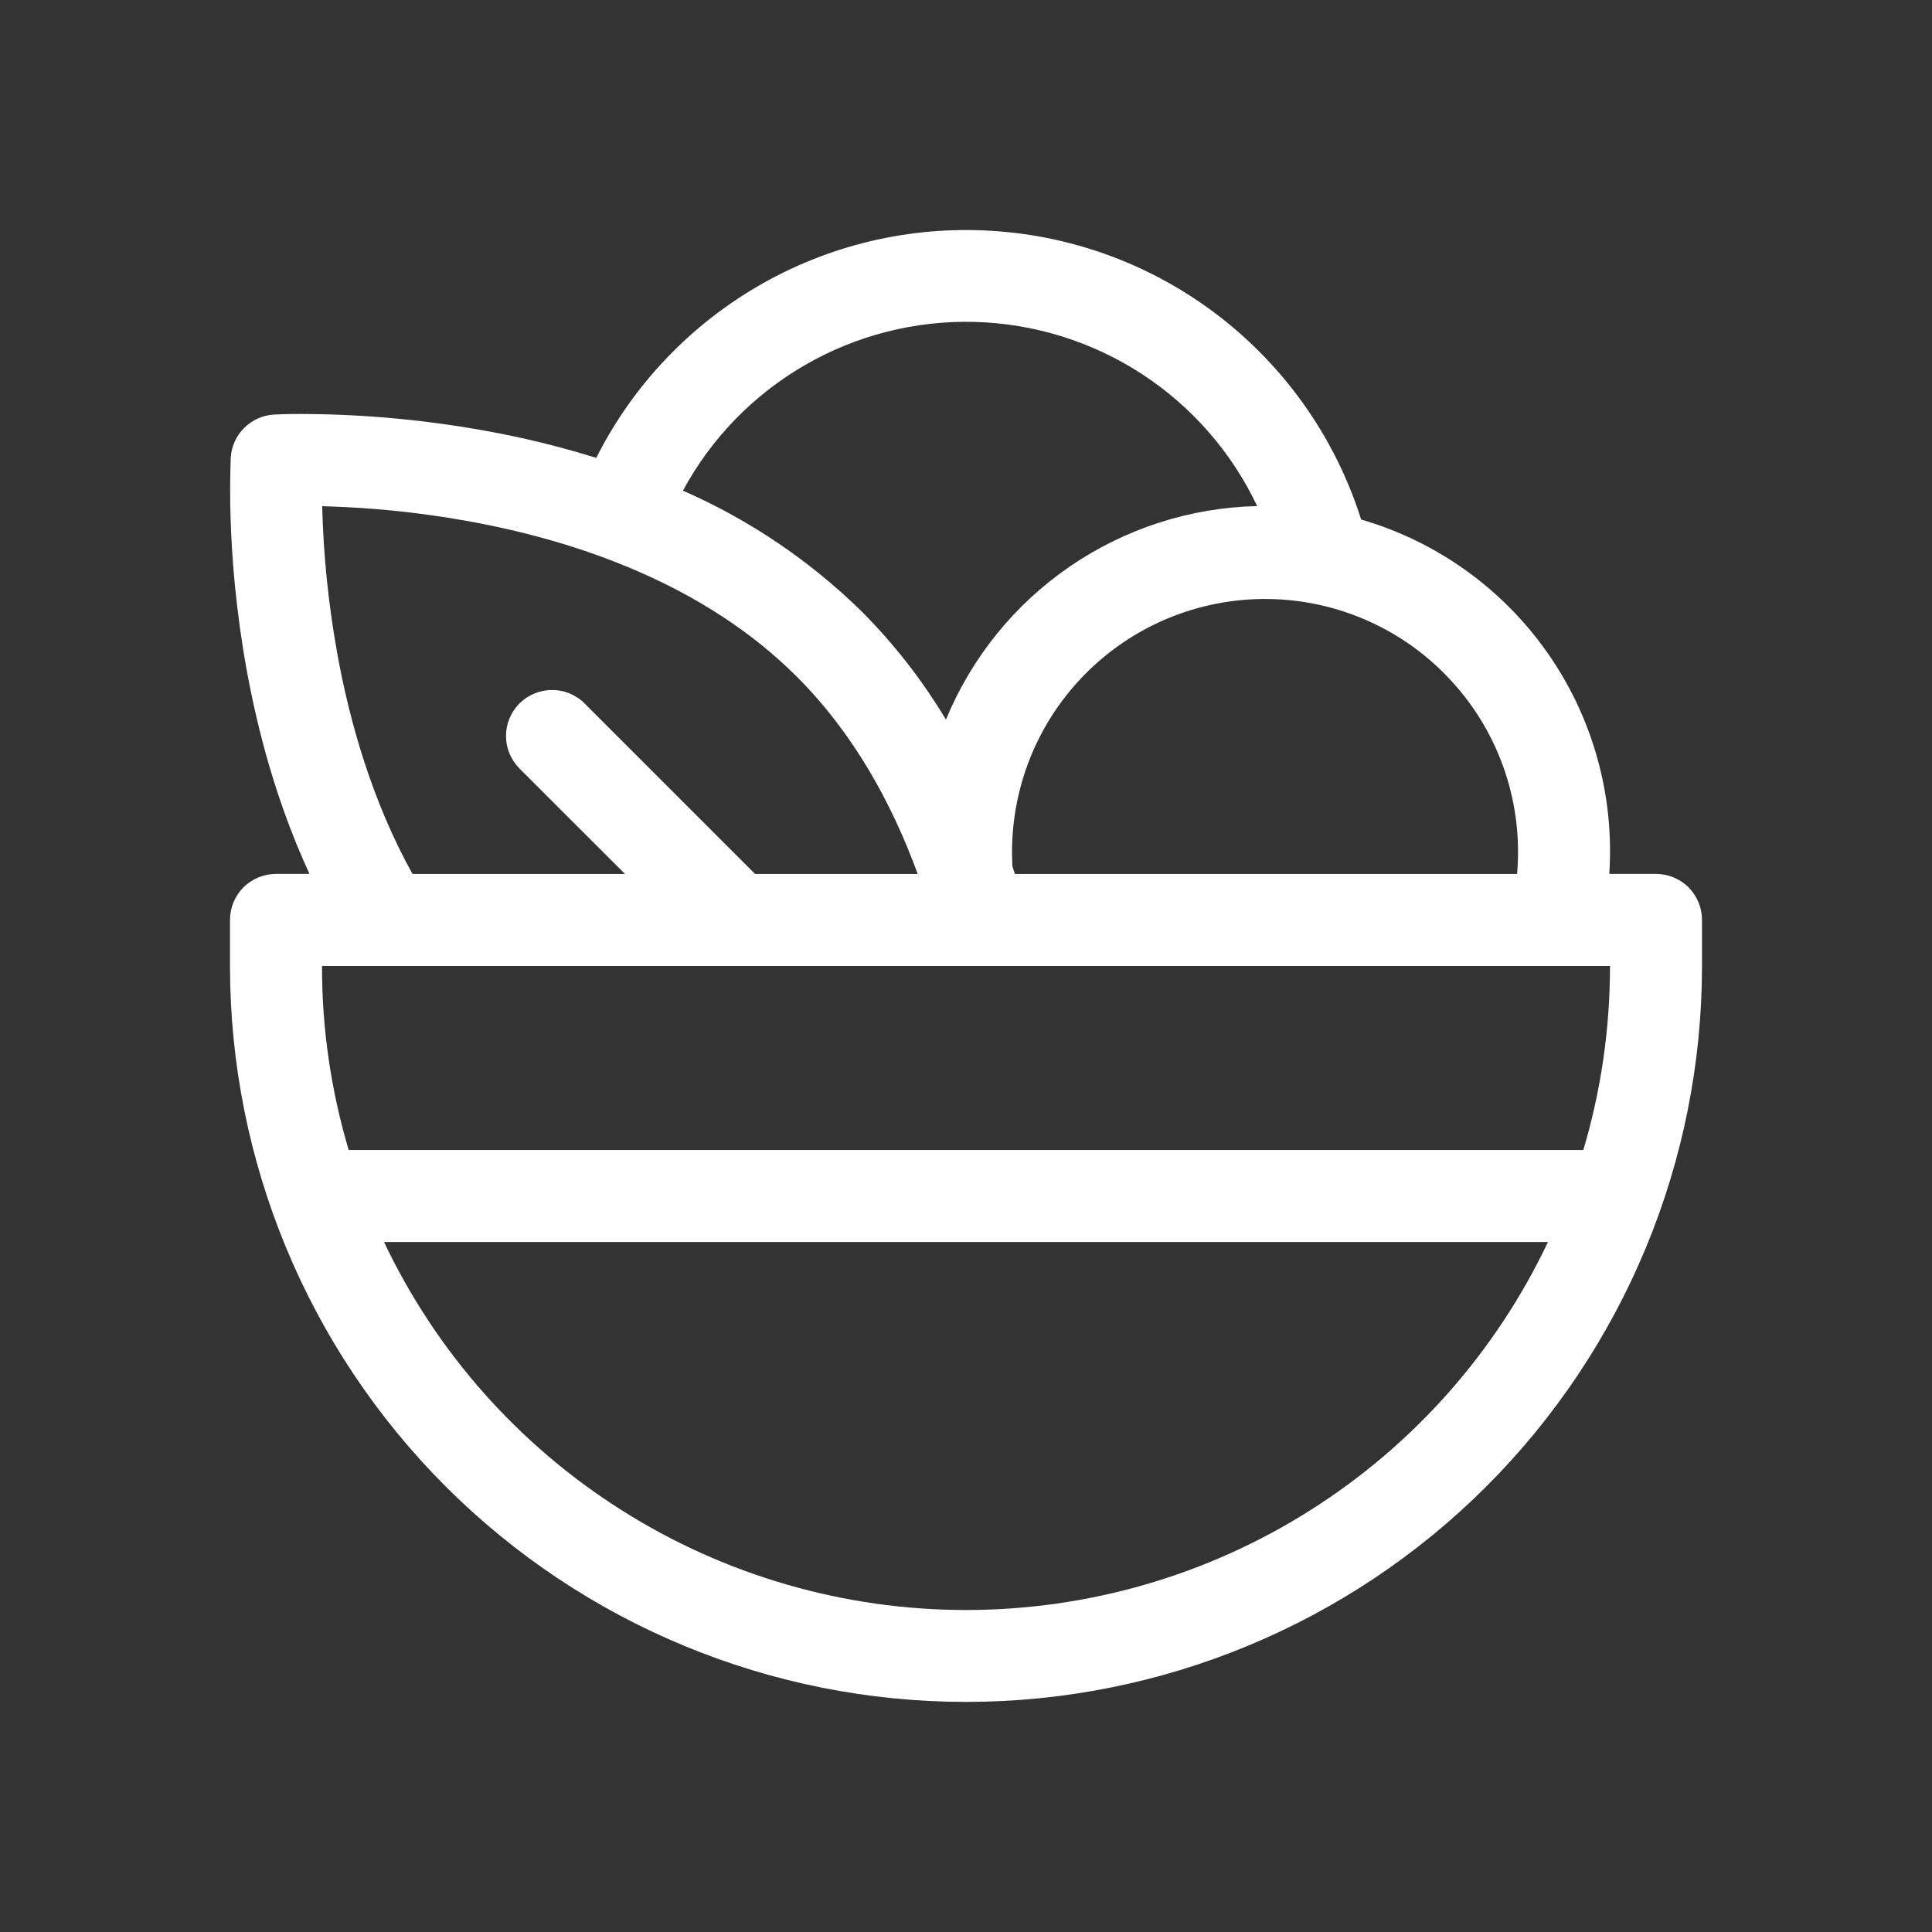 <svg width="21" height="21" viewBox="0 0 21 21" fill="none" xmlns="http://www.w3.org/2000/svg">
<rect x="0" y="0" width="21" height="21" fill="#333333" stroke="none"/>
<path d="M7.423 5.333C7.731 4.764 8.19 4.291 8.75 3.968C9.31 3.644 9.949 3.482 10.596 3.499C11.242 3.517 11.871 3.713 12.413 4.066C12.955 4.42 13.388 4.916 13.665 5.501C12.937 5.517 12.229 5.746 11.628 6.158C11.027 6.57 10.56 7.148 10.282 7.822C10.026 7.395 9.72 7.002 9.369 6.649C8.806 6.096 8.146 5.65 7.423 5.333ZM17.492 9.5C17.549 8.646 17.313 7.799 16.822 7.098C16.332 6.398 15.616 5.885 14.795 5.647C14.525 4.793 14.007 4.039 13.307 3.481C12.607 2.923 11.756 2.586 10.863 2.515C9.971 2.443 9.077 2.638 8.297 3.077C7.516 3.516 6.884 4.177 6.481 4.977C6.083 4.853 5.678 4.754 5.268 4.681C4.574 4.556 3.871 4.495 3.166 4.5C3.105 4.501 3.043 4.503 2.982 4.506H2.978C2.856 4.513 2.74 4.565 2.654 4.652C2.567 4.738 2.515 4.854 2.508 4.976V4.977C2.5 5.201 2.499 5.426 2.507 5.65C2.52 6.059 2.563 6.627 2.679 7.269C2.802 7.951 3.01 8.733 3.364 9.499H3C2.867 9.499 2.74 9.552 2.646 9.645C2.553 9.739 2.5 9.866 2.5 9.999V10.499C2.5 12.621 3.343 14.655 4.843 16.156C6.343 17.656 8.378 18.499 10.5 18.499C12.622 18.499 14.657 17.656 16.157 16.156C17.657 14.655 18.5 12.621 18.5 10.499V9.999C18.5 9.866 18.447 9.739 18.354 9.645C18.26 9.552 18.133 9.499 18 9.499H17.492V9.5ZM4.484 9.5C4.05 8.718 3.802 7.861 3.664 7.092C3.57 6.567 3.515 6.035 3.502 5.502L3.616 5.506C3.988 5.519 4.506 5.559 5.09 5.665C6.27 5.878 7.656 6.35 8.662 7.356C9.278 7.972 9.695 8.732 9.975 9.5H8.208L6.354 7.646C6.308 7.599 6.252 7.563 6.192 7.538C6.131 7.512 6.066 7.5 6 7.5C5.934 7.5 5.869 7.513 5.809 7.538C5.748 7.563 5.693 7.6 5.646 7.646C5.6 7.693 5.563 7.748 5.538 7.809C5.513 7.869 5.5 7.935 5.5 8C5.5 8.066 5.513 8.131 5.538 8.192C5.564 8.252 5.601 8.307 5.647 8.354L6.794 9.5H4.484ZM11.032 9.5C11.023 9.473 11.014 9.446 11.005 9.419C10.983 9.042 11.04 8.664 11.17 8.309C11.301 7.955 11.503 7.631 11.765 7.358C12.026 7.085 12.341 6.869 12.69 6.723C13.038 6.578 13.413 6.505 13.791 6.511C14.169 6.516 14.541 6.6 14.886 6.756C15.23 6.912 15.538 7.137 15.791 7.418C16.045 7.698 16.238 8.028 16.358 8.386C16.478 8.744 16.523 9.123 16.49 9.5H11.033H11.032ZM3.5 10.5H17.5C17.5 11.195 17.399 11.866 17.21 12.5H3.79C3.597 11.851 3.499 11.177 3.5 10.5ZM10.5 17.5C9.175 17.5 7.877 17.124 6.758 16.416C5.638 15.708 4.742 14.697 4.174 13.5H16.826C16.258 14.697 15.362 15.708 14.242 16.416C13.123 17.124 11.825 17.5 10.5 17.5Z" fill="white"/>
</svg>
